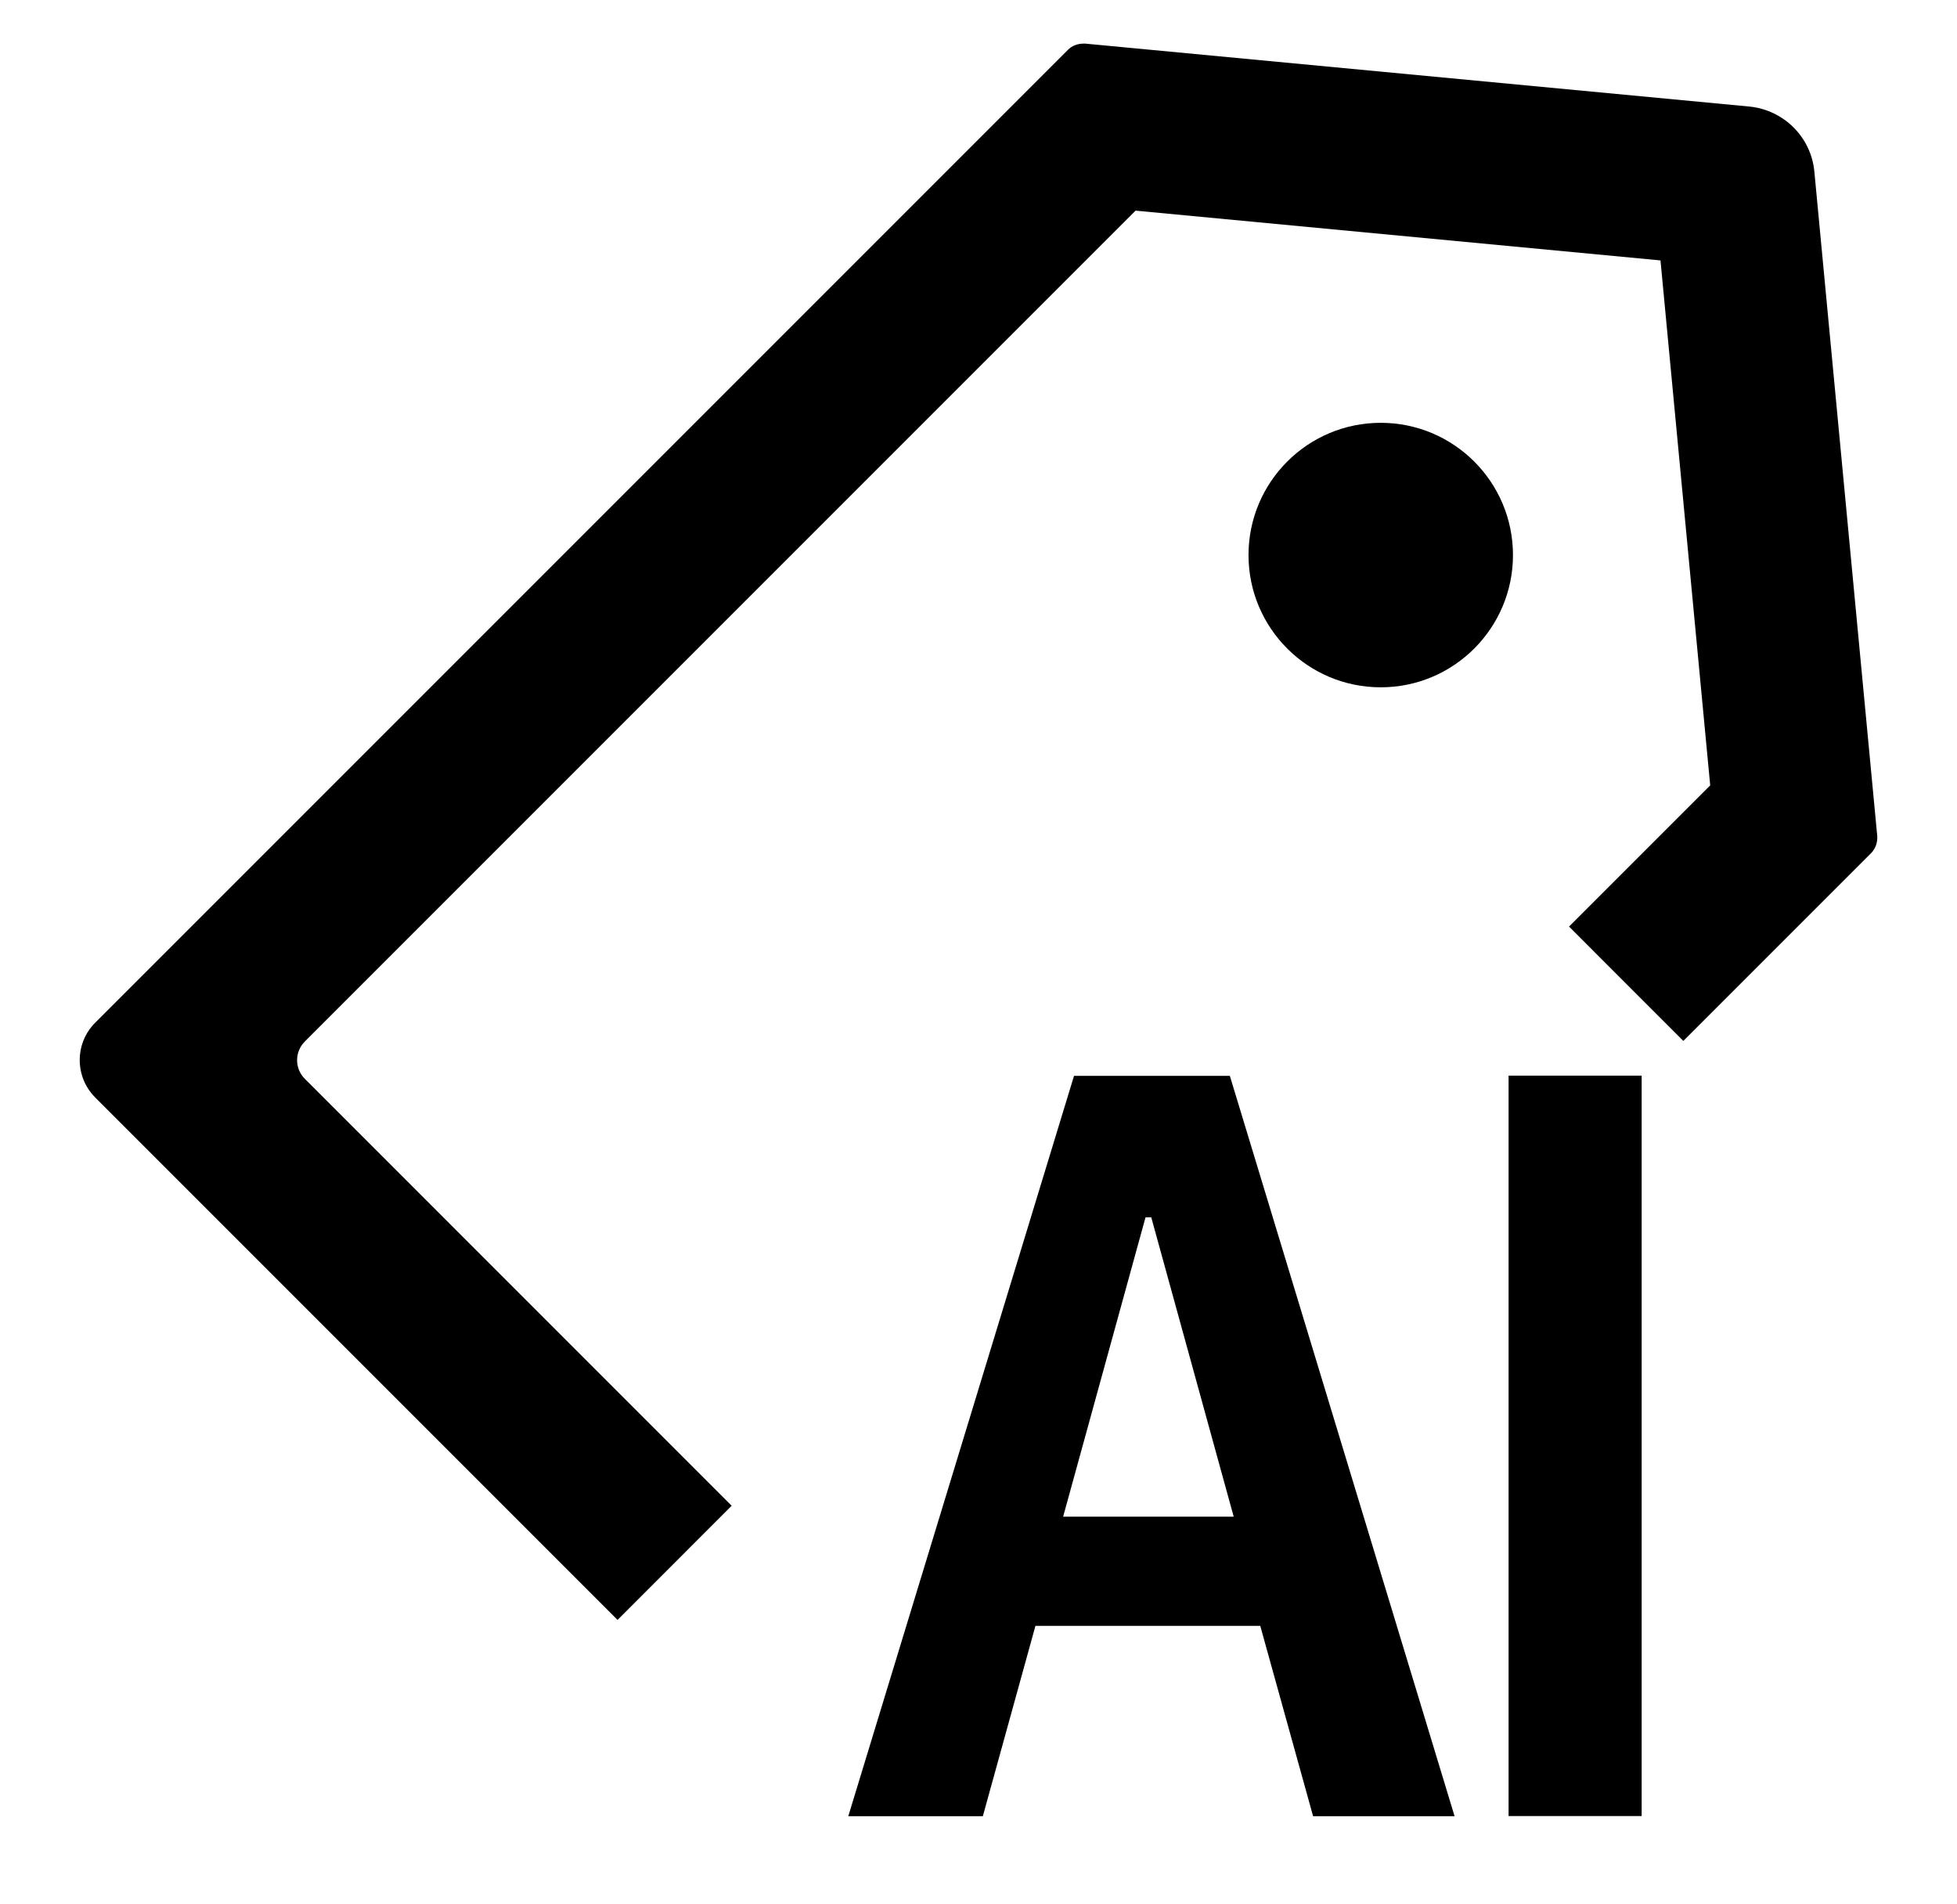 <svg width="37" height="36" viewBox="0 0 37 36" fill="none" xmlns="http://www.w3.org/2000/svg">
<path d="M35.492 15.803L34.303 3.243C34.242 2.592 33.724 2.078 33.073 2.014L20.513 0.824H20.497C20.369 0.824 20.268 0.865 20.192 0.941L1.8 19.333C1.41 19.723 1.41 20.356 1.8 20.747L11.676 30.623L13.833 28.465L5.764 20.395C5.568 20.2 5.568 19.884 5.764 19.688L21.47 3.982L31.394 4.923L32.334 14.847L29.665 17.516L31.826 19.678L35.379 16.125C35.46 16.04 35.5 15.924 35.492 15.803Z" fill="currentColor"/>
<path d="M31.038 20.334V34.331H28.522V20.334H31.038Z" fill="currentColor"/>
<path fill-rule="evenodd" clip-rule="evenodd" d="M18.582 34.334L19.578 30.73V30.736H23.827L24.826 34.334H27.501L23.252 20.338H20.306L16.038 34.334H18.582ZM21.766 23.012L23.325 28.672H20.1L21.658 23.012H21.766Z" fill="currentColor"/>
<path d="M28.605 10.493C28.605 11.873 27.485 12.993 26.105 12.993C24.724 12.993 23.605 11.873 23.605 10.493C23.605 9.112 24.724 7.993 26.105 7.993C27.485 7.993 28.605 9.112 28.605 10.493Z" fill="currentColor"/>
</svg>
